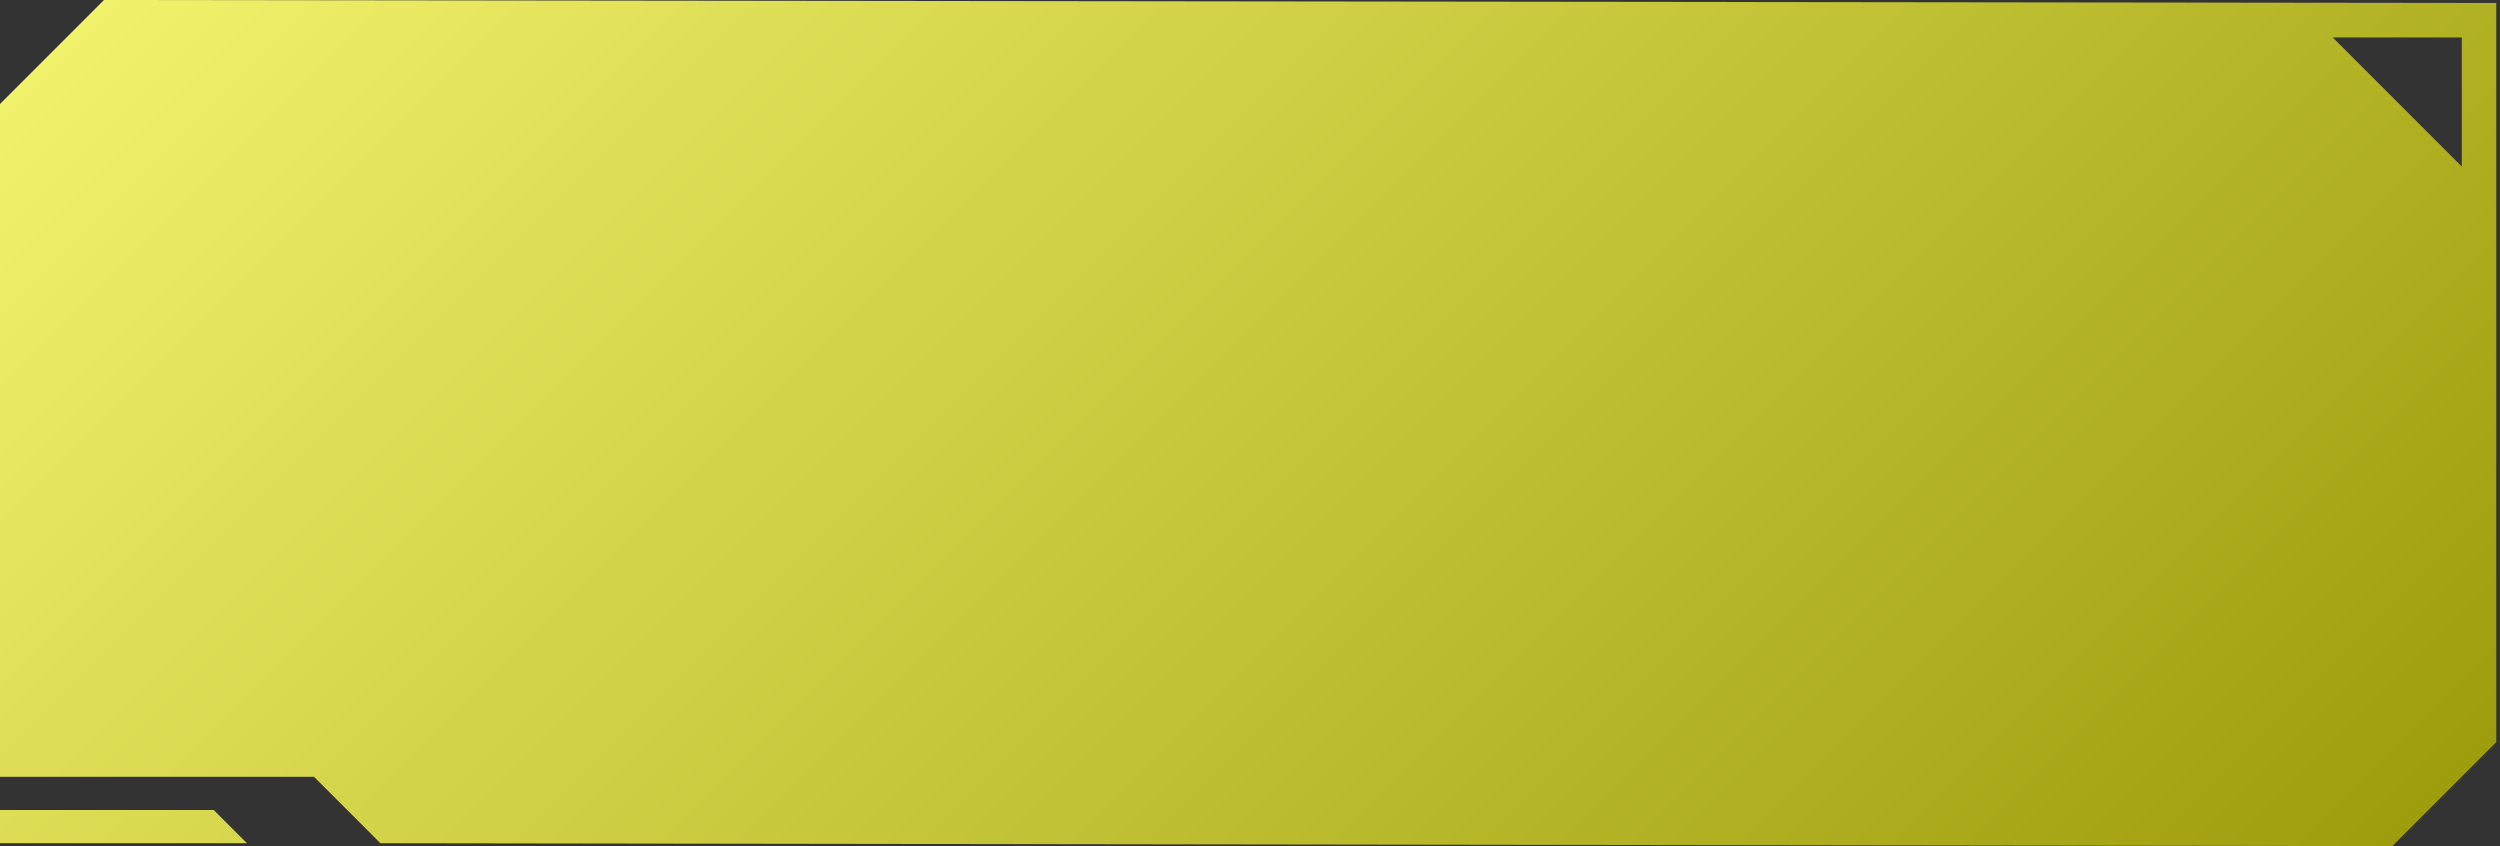 <?xml version="1.0" encoding="UTF-8"?><svg xmlns="http://www.w3.org/2000/svg" xmlns:xlink="http://www.w3.org/1999/xlink" viewBox="0 0 195 66"><rect x="0" y="0" width="195" height="66" fill="#333333" stroke="none"/><defs><style>.d{fill:url(#c);fill-rule:evenodd;}</style><linearGradient id="c" x1="158.48" y1="94.12" x2="36.23" y2="-28.12" gradientTransform="matrix(1, 0, 0, 1, 0, 0)" gradientUnits="userSpaceOnUse"><stop offset="0" stop-color="#9d9d0d"/><stop offset="1" stop-color="#f1f16b"/></linearGradient></defs><g id="a"/><g id="b"><path class="d" d="M0,8.11L8.11,0,194.71,.23V57.89l-8.11,8.11-156.93-.23-5.18-5.18H0V8.11H0Zm192.02,4.88V2.92h-10.07l10.07,10.07h0ZM0,63.18H16.67l2.59,2.59H0v-2.59H0Z"/></g></svg>